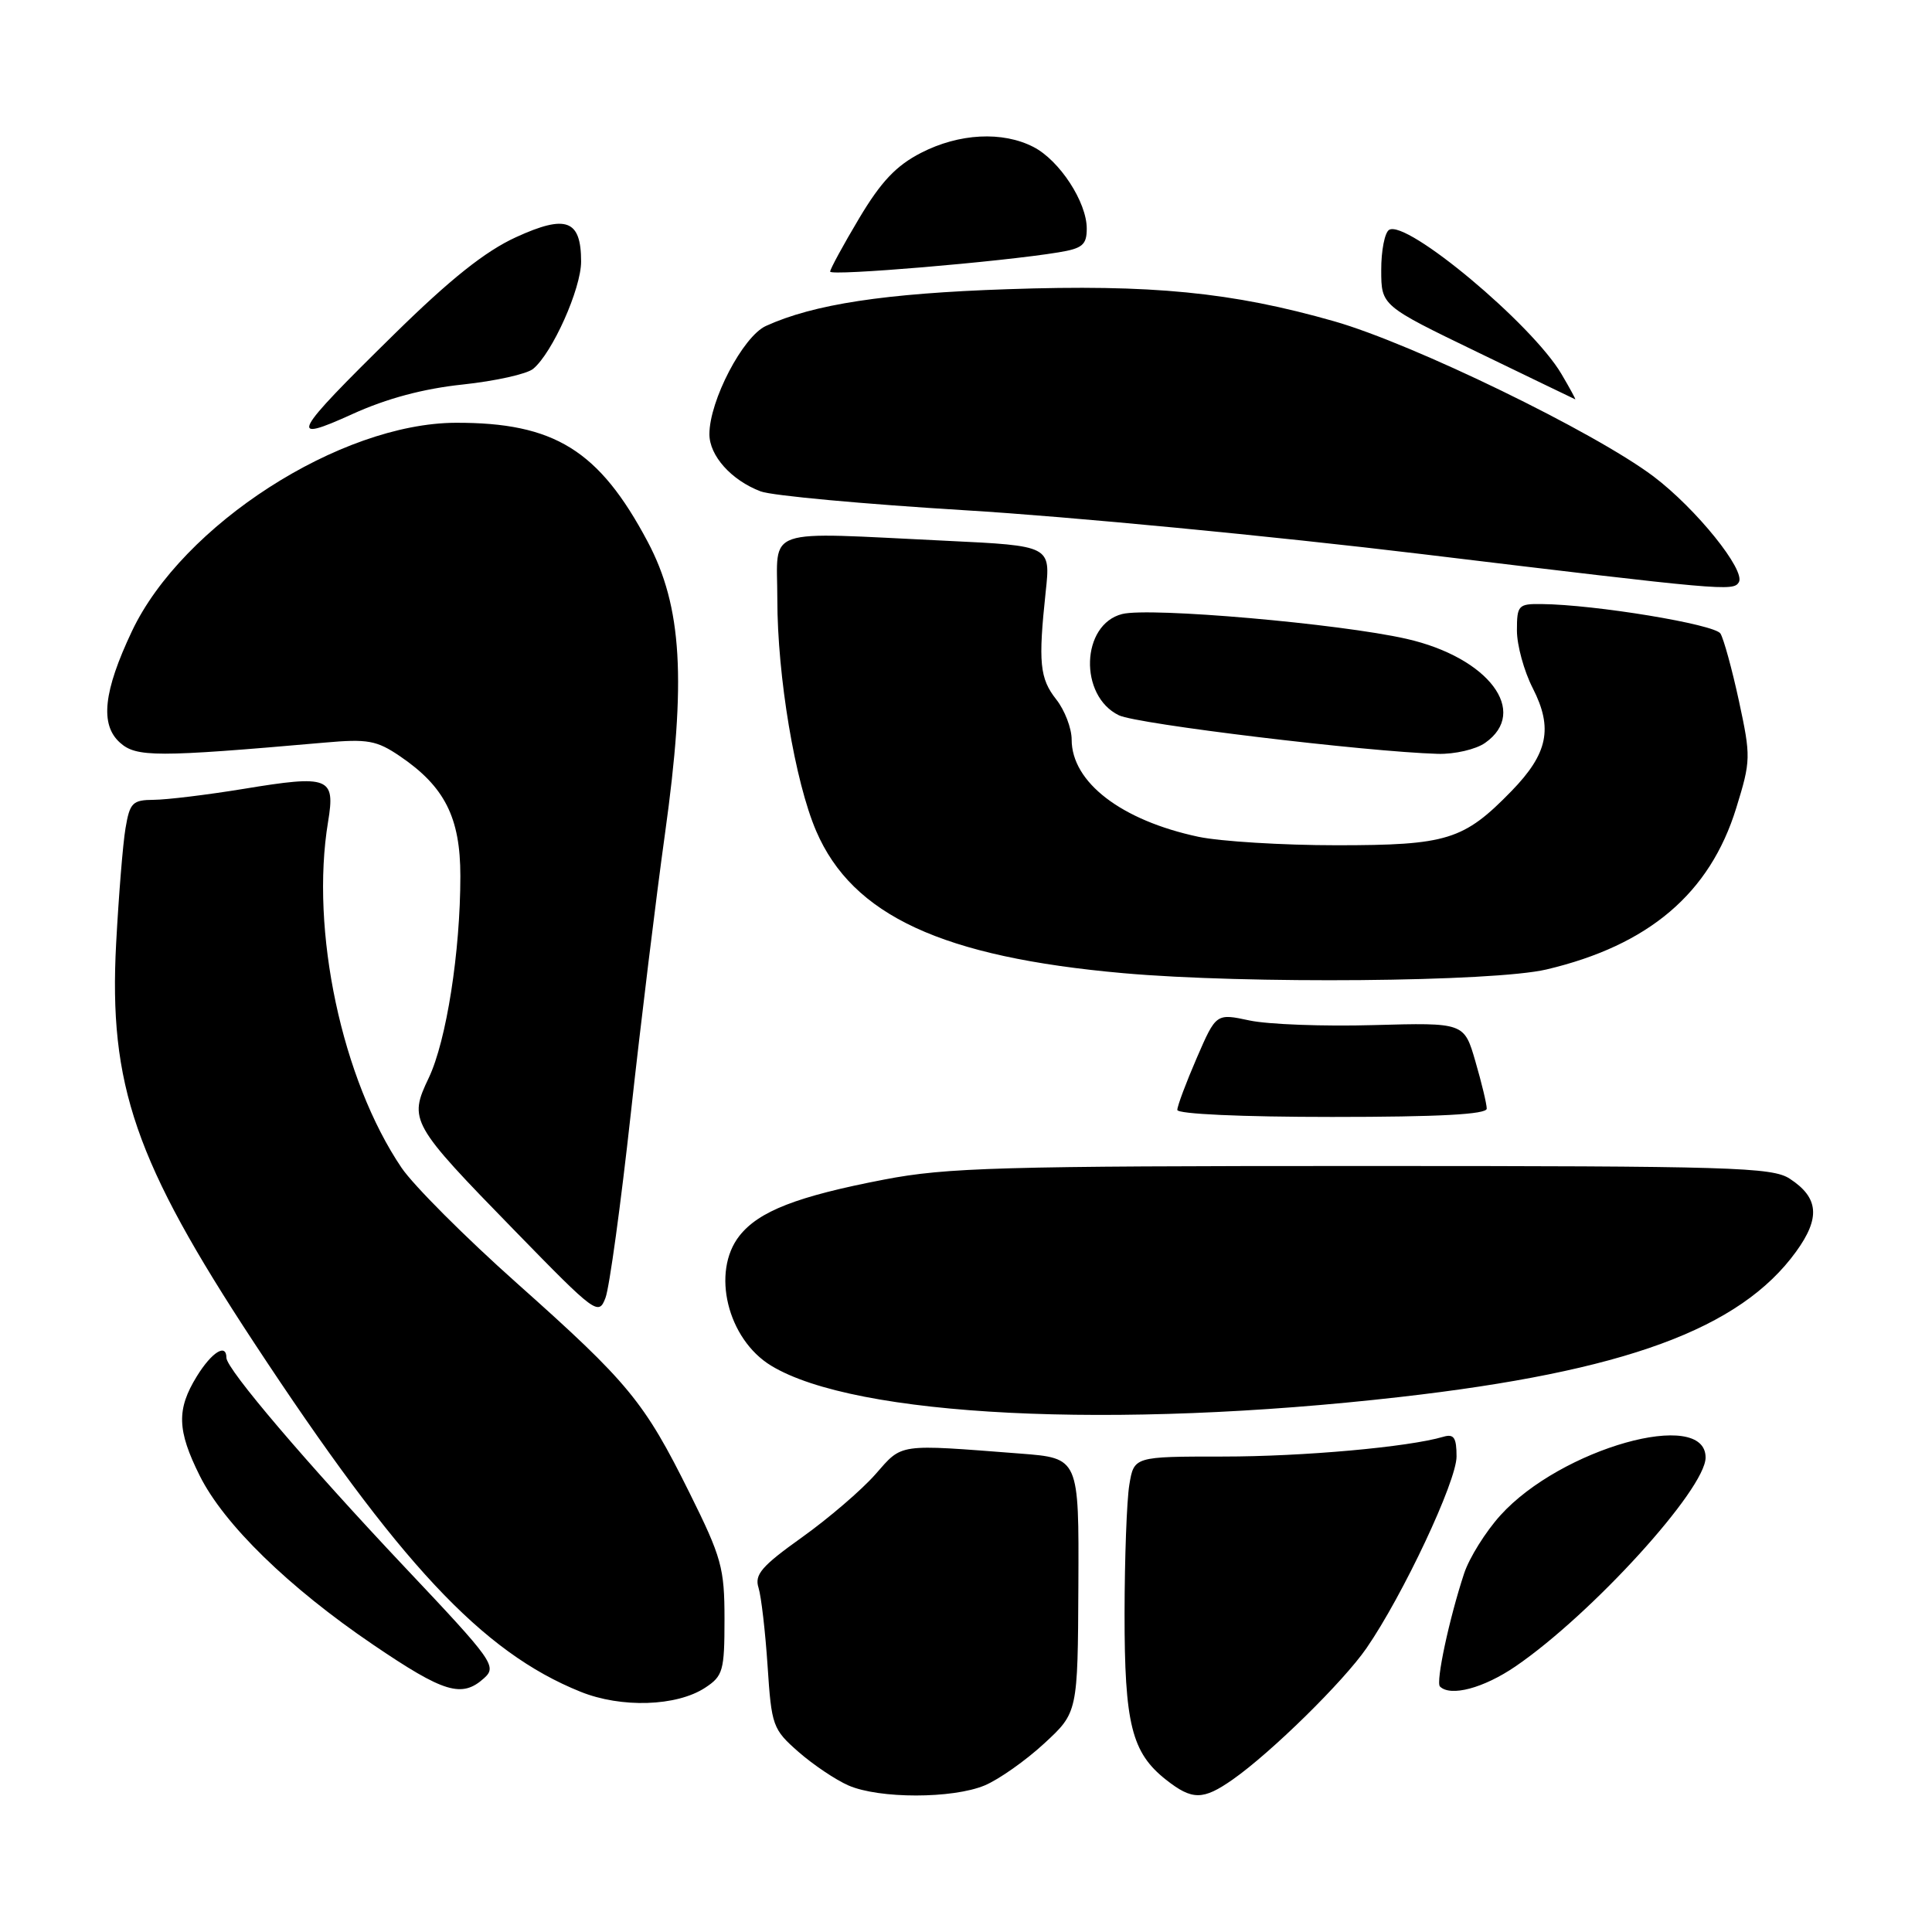 <?xml version="1.0" encoding="UTF-8" standalone="no"?>
<!DOCTYPE svg PUBLIC "-//W3C//DTD SVG 1.1//EN" "http://www.w3.org/Graphics/SVG/1.1/DTD/svg11.dtd" >
<svg xmlns="http://www.w3.org/2000/svg" xmlns:xlink="http://www.w3.org/1999/xlink" version="1.1" viewBox="0 0 256 256">
 <g >
 <path fill="currentColor"
d=" M 130.47 236.58 C 132.35 235.79 135.89 233.30 138.35 231.03 C 142.81 226.92 142.81 226.92 142.89 210.06 C 142.97 193.21 142.97 193.21 135.24 192.61 C 118.77 191.34 119.63 191.22 115.99 195.36 C 114.17 197.43 109.79 201.19 106.26 203.71 C 100.92 207.52 99.95 208.64 100.51 210.39 C 100.87 211.55 101.41 216.22 101.71 220.76 C 102.23 228.68 102.39 229.14 105.80 232.13 C 107.75 233.84 110.73 235.84 112.42 236.58 C 116.50 238.36 126.22 238.35 130.47 236.58 Z  M 163.35 235.79 C 168.44 232.22 178.00 222.83 181.06 218.40 C 185.90 211.38 193.00 196.28 193.00 193.00 C 193.00 190.48 192.65 189.97 191.25 190.38 C 186.61 191.75 172.67 193.00 162.06 193.00 C 150.26 193.00 150.26 193.00 149.64 196.75 C 149.30 198.81 149.02 206.48 149.01 213.78 C 149.00 228.44 149.95 232.24 154.51 235.83 C 157.98 238.56 159.41 238.55 163.35 235.79 Z  M 93.44 223.63 C 95.80 222.08 96.00 221.39 96.00 214.55 C 96.00 207.76 95.62 206.38 91.37 197.82 C 85.36 185.72 83.32 183.24 68.49 170.03 C 61.66 163.95 54.79 157.07 53.21 154.74 C 45.30 143.05 41.09 123.27 43.47 108.90 C 44.45 102.98 43.64 102.66 32.28 104.53 C 27.45 105.32 22.10 105.97 20.38 105.98 C 17.56 106.00 17.20 106.36 16.63 109.75 C 16.28 111.81 15.73 118.67 15.39 125.00 C 14.39 143.77 17.90 153.94 33.64 177.88 C 52.88 207.14 63.89 218.92 76.91 224.16 C 82.32 226.35 89.66 226.11 93.44 223.63 Z  M 64.15 222.36 C 65.87 220.80 65.36 220.07 53.73 207.76 C 40.65 193.90 30.00 181.40 30.00 179.91 C 30.00 177.95 28.06 179.16 26.08 182.37 C 23.38 186.75 23.46 189.52 26.47 195.55 C 29.67 201.97 38.25 210.34 49.44 217.93 C 58.85 224.32 61.20 225.03 64.15 222.36 Z  M 200.82 220.80 C 210.93 213.88 226.00 197.32 226.00 193.13 C 226.00 186.53 206.81 191.93 198.81 200.79 C 196.85 202.96 194.68 206.43 194.00 208.50 C 192.02 214.50 190.23 222.90 190.80 223.47 C 192.20 224.86 196.59 223.69 200.82 220.80 Z  M 185.50 185.11 C 215.25 181.72 230.56 176.11 237.99 165.85 C 241.23 161.38 241.00 158.70 237.16 156.19 C 234.83 154.66 229.54 154.50 180.54 154.50 C 132.66 154.50 125.43 154.70 117.15 156.30 C 105.61 158.52 100.55 160.49 97.98 163.75 C 94.22 168.53 96.39 177.44 102.18 180.96 C 113.31 187.73 147.53 189.44 185.50 185.11 Z  M 83.59 147.50 C 84.92 135.40 86.96 118.75 88.11 110.50 C 90.96 90.07 90.39 80.40 85.82 71.78 C 79.38 59.65 73.45 55.98 60.38 56.02 C 45.07 56.08 24.15 69.54 17.48 83.64 C 13.71 91.61 13.23 96.00 15.88 98.39 C 18.05 100.35 20.67 100.36 43.00 98.40 C 48.72 97.89 49.91 98.11 52.98 100.19 C 58.93 104.23 61.00 108.33 61.00 116.08 C 61.00 126.12 59.15 137.92 56.81 142.83 C 54.13 148.45 54.38 148.90 68.27 163.14 C 78.93 174.08 79.32 174.37 80.23 171.97 C 80.75 170.61 82.26 159.60 83.59 147.50 Z  M 197.00 146.90 C 197.00 146.30 196.33 143.49 195.50 140.65 C 194.01 135.50 194.01 135.50 182.01 135.83 C 175.42 136.02 168.03 135.74 165.58 135.22 C 161.14 134.27 161.14 134.27 158.57 140.20 C 157.16 143.46 156.00 146.55 156.00 147.07 C 156.00 147.61 164.46 148.00 176.50 148.00 C 190.70 148.00 197.00 147.66 197.00 146.90 Z  M 204.91 128.46 C 218.47 125.26 226.57 118.38 230.06 107.07 C 232.00 100.79 232.01 100.28 230.42 92.89 C 229.51 88.68 228.40 84.65 227.97 83.95 C 227.21 82.73 211.37 80.11 204.25 80.04 C 201.19 80.00 201.00 80.21 201.00 83.54 C 201.00 85.49 201.94 88.93 203.10 91.19 C 205.81 96.50 205.11 99.85 200.28 104.82 C 193.95 111.32 191.77 112.00 177.10 112.00 C 169.95 112.00 161.71 111.49 158.80 110.88 C 148.59 108.71 142.00 103.66 142.00 98.00 C 142.00 96.50 141.08 94.10 139.96 92.68 C 137.76 89.89 137.56 87.79 138.56 78.41 C 139.22 72.32 139.22 72.32 125.45 71.66 C 100.76 70.48 103.00 69.71 103.00 79.37 C 103.00 89.62 105.34 103.59 108.15 110.12 C 112.96 121.31 124.86 126.82 148.84 128.95 C 165.11 130.40 197.90 130.11 204.91 128.46 Z  M 196.78 98.44 C 202.67 94.32 197.24 87.12 186.37 84.65 C 177.50 82.63 152.37 80.44 148.70 81.36 C 143.24 82.73 142.93 92.20 148.26 94.78 C 150.67 95.95 181.01 99.61 190.53 99.89 C 192.74 99.95 195.56 99.30 196.78 98.44 Z  M 230.40 77.16 C 231.36 75.60 224.75 67.40 219.10 63.13 C 211.28 57.24 187.21 45.54 176.78 42.57 C 163.25 38.71 152.59 37.66 133.50 38.32 C 117.23 38.87 107.81 40.31 101.49 43.19 C 98.45 44.57 94.00 53.09 94.00 57.53 C 94.00 60.39 96.90 63.63 100.79 65.11 C 102.28 65.68 114.53 66.80 128.00 67.62 C 141.47 68.43 168.70 71.04 188.50 73.43 C 228.41 78.25 229.66 78.36 230.40 77.16 Z  M 61.32 50.95 C 65.63 50.49 69.83 49.56 70.65 48.87 C 73.20 46.76 77.00 38.25 77.00 34.66 C 77.00 29.12 75.03 28.38 68.37 31.43 C 64.30 33.29 59.68 36.97 52.25 44.27 C 38.66 57.62 38.03 58.81 46.73 54.85 C 51.25 52.80 56.10 51.50 61.32 50.95 Z  M 206.89 49.54 C 202.99 42.93 186.36 29.04 184.06 30.46 C 183.48 30.82 183.01 33.23 183.02 35.81 C 183.03 40.50 183.03 40.50 195.77 46.66 C 202.77 50.05 208.60 52.86 208.72 52.91 C 208.84 52.96 208.01 51.44 206.89 49.54 Z  M 140.25 33.44 C 143.44 32.92 144.00 32.44 144.00 30.28 C 144.00 26.78 140.40 21.26 136.95 19.48 C 132.85 17.36 127.09 17.66 122.05 20.25 C 118.74 21.95 116.74 24.07 113.84 28.93 C 111.73 32.47 110.00 35.65 110.00 35.99 C 110.00 36.60 132.70 34.69 140.25 33.44 Z "/>
</g>
</svg>